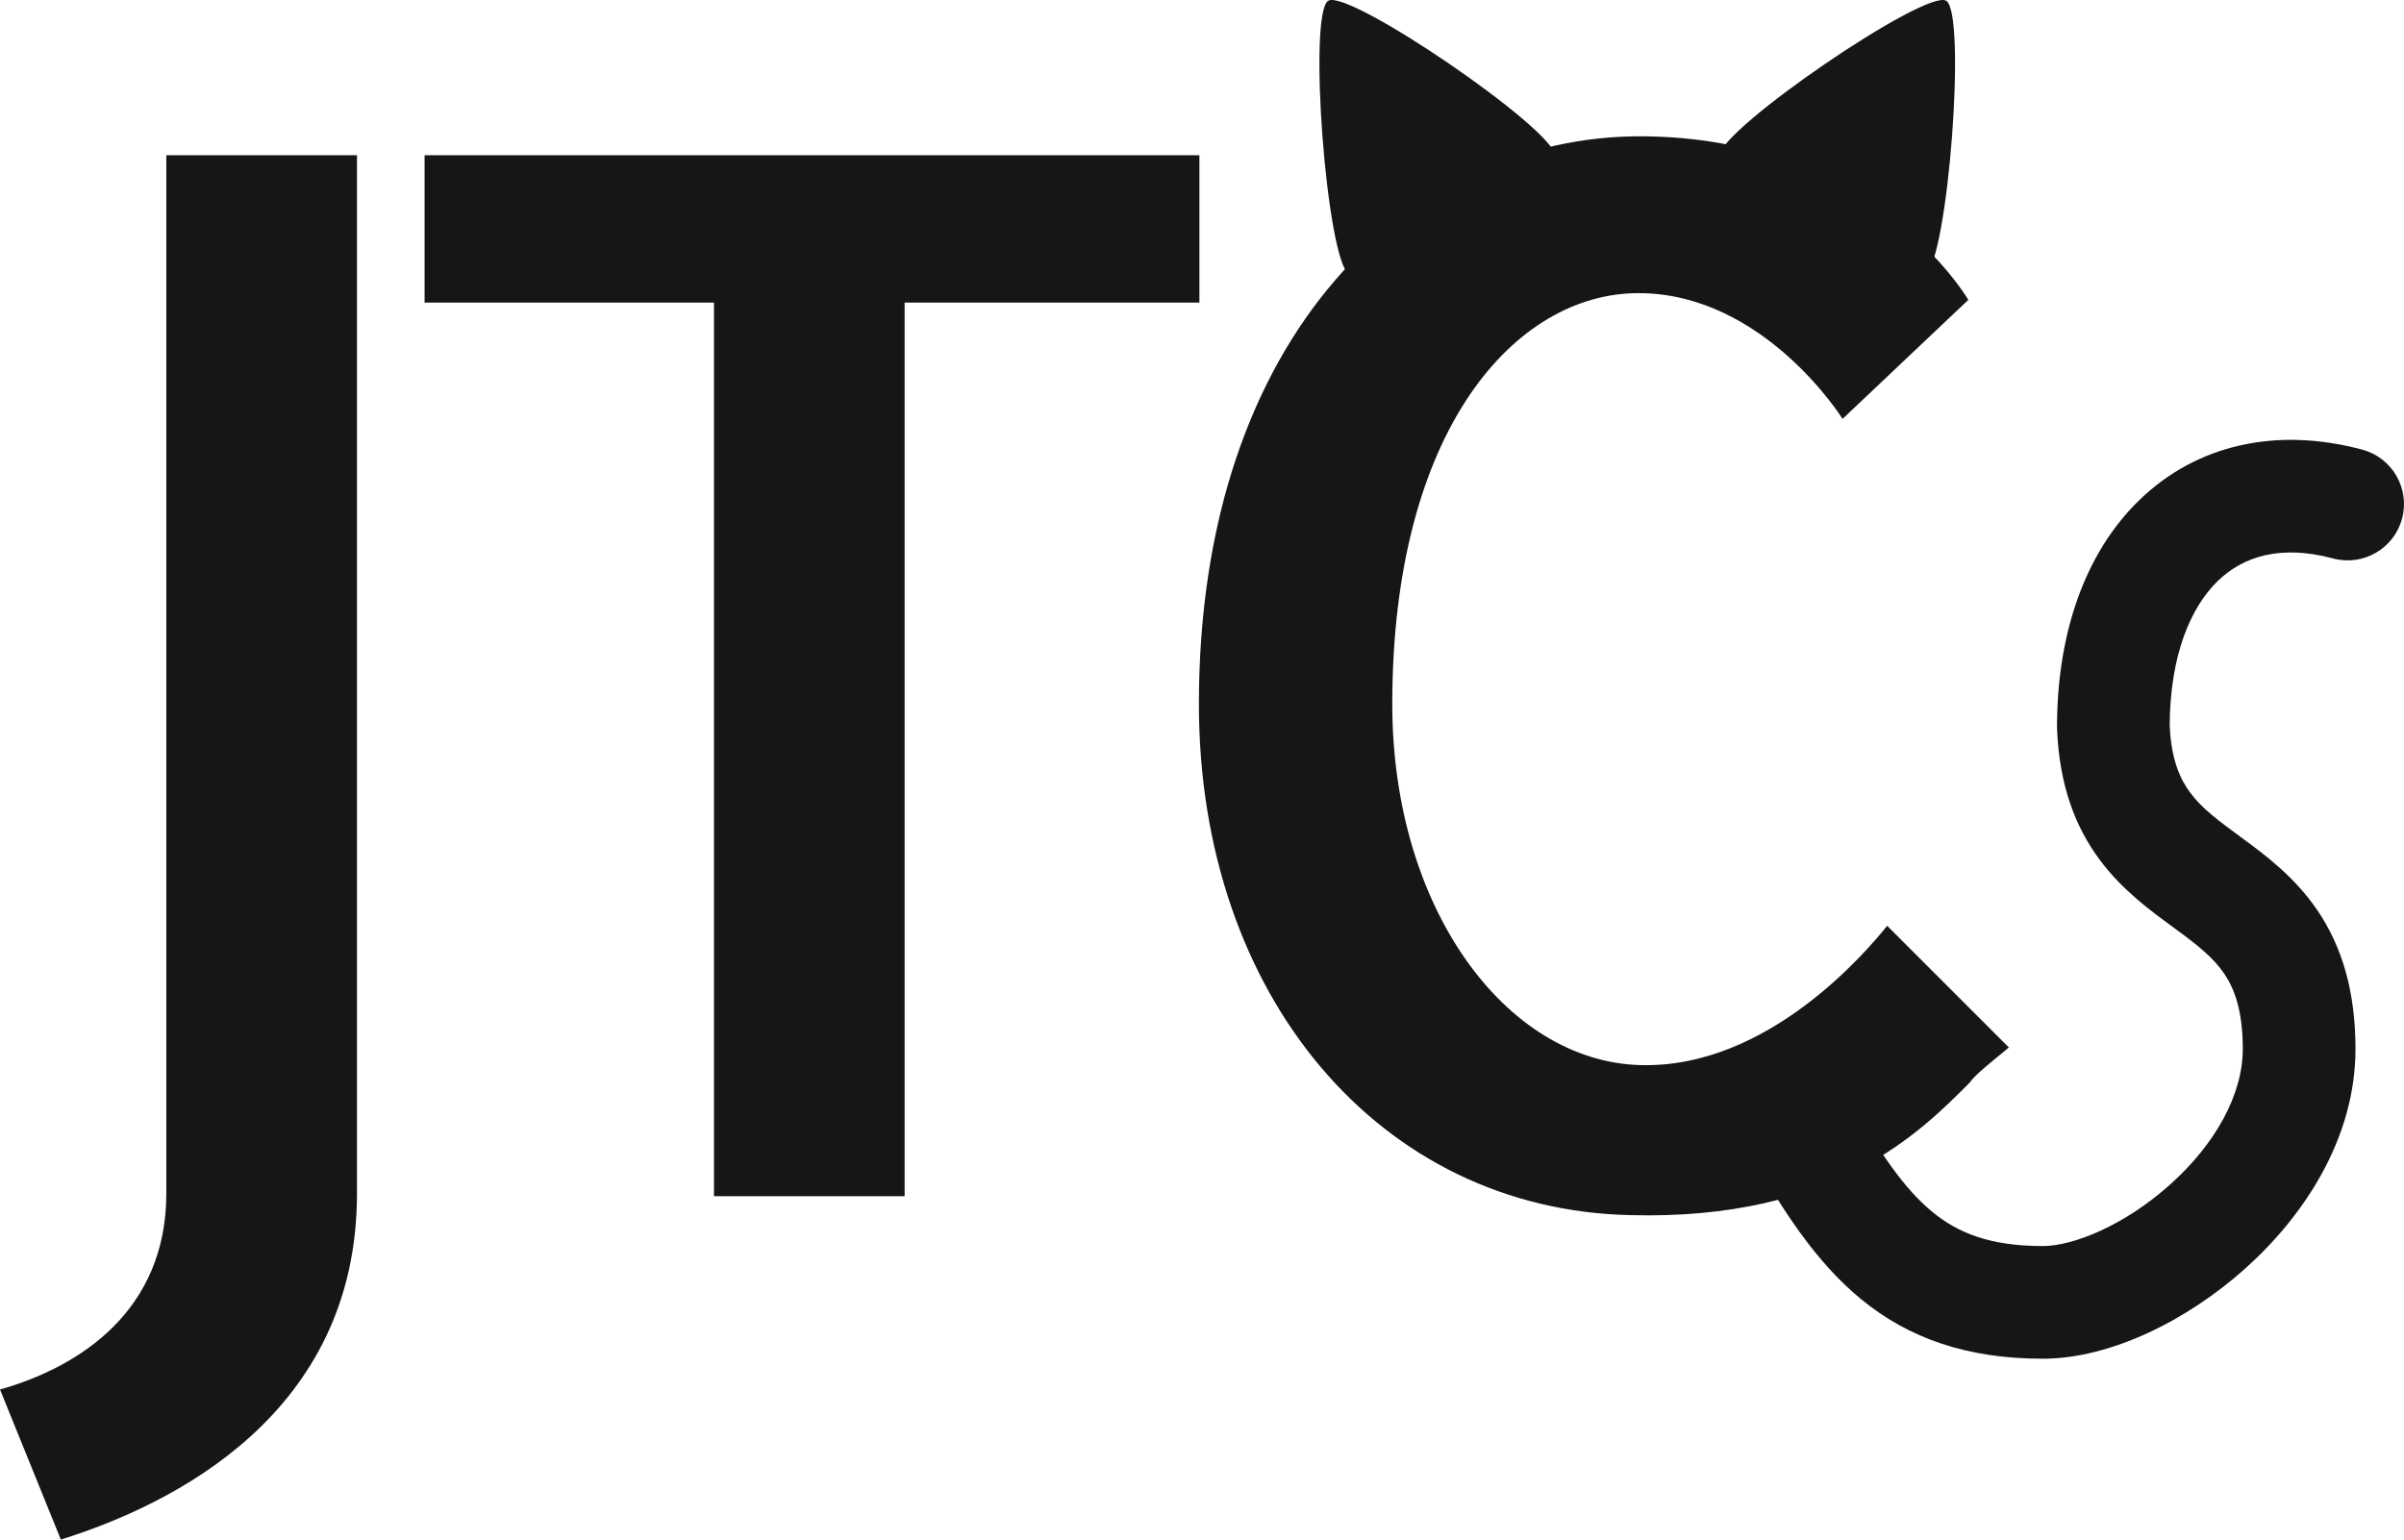 <?xml version="1.0" encoding="UTF-8" standalone="no"?>
<svg
   width="1536"
   height="984"
   viewBox="0 0 1536 984"
   fill="none"
   version="1.1"
   id="svg14"
   xmlns="http://www.w3.org/2000/svg"
   xmlns:svg="http://www.w3.org/2000/svg">
  <defs
     id="defs18" />
  <path
     d="m 106.269,99.213 v 663.591 c 0,74.308 -54.43,110.598 -106.269,125.287 L 38.879,984 C 110.589,961.535 228.09,903.643 228.09,762.803 V 99.213 Z"
     fill="#f5f5f5"
     id="path2"
     style="stroke-width:34.016;fill:#161616;fill-opacity:1" />
  <path
     d="M 271.288,193.394 H 456.179 V 764.531 H 578 V 193.394 H 766.346 V 99.213 H 271.288 Z"
     fill="#f5f5f5"
     id="path4"
     style="stroke-width:34.016;fill:#161616;fill-opacity:1" />
  <path
     d="m 1257.629,191.666 c 0,0 -60.478,-104.55 -209.946,-104.55 -144.284,0 -281.656,125.287 -281.656,362.901 0,186.635 115.773,323.155 275.608,326.611 130.46,3.456 185.755,-53.571 216.858,-84.677 3.456,-5.184 14.688,-13.825 25.055,-22.465 l -77.758,-77.765 c -11.232,13.825 -75.166,91.589 -158.107,88.997 -85.534,-2.592 -158.108,-100.23 -158.108,-230.701 0,-175.402 78.622,-262.671 157.244,-262.671 80.35,0 130.46,80.356 130.46,80.356 z"
     fill="#f5f5f5"
     id="path6"
     style="stroke-width:34.016;fill:#161616;fill-opacity:1" />
  <path
     fill-rule="evenodd"
     clip-rule="evenodd"
     d="m 1386.3,463.879 c 0.146,-45.281 13.552,-75.928 30.76,-92.596 16.069,-15.56 39.93,-23.387 73.615,-14.359 19.205,5.143 38.944,-6.252 44.09,-25.459 5.146,-19.206 -6.252,-38.947 -25.457,-44.093 -54.662,-14.648 -105.647,-3.349 -142.338,32.19 -35.454,34.341 -52.669,86.524 -52.669,145.062 v 0.728 l 0.031,0.728 c 1.449,35.753 11.589,62.661 27.746,84.126 14.143,18.788 32.011,31.868 45.304,41.597 0.929,0.677 1.833,1.34 2.714,1.99 14.779,10.865 24.303,18.516 31.147,28.687 6.153,9.147 11.749,22.945 11.749,47.938 0,29.32 -17.609,60.834 -46.4,86.64 -29.246,26.221 -61.989,39.342 -81.38,39.342 -33.95,0 -54.346,-8.504 -70.509,-21.775 -17.895,-14.689 -33.253,-37.246 -53.046,-71.529 -9.939,-17.22 -31.957,-23.122 -49.175,-13.178 -17.218,9.94 -23.116,31.96 -13.174,49.179 19.776,34.256 40.682,67.352 69.713,91.185 30.76,25.248 67.945,38.124 116.191,38.124 43.328,0 92.476,-24.595 129.436,-57.728 37.42,-33.545 70.343,-83.024 70.343,-140.258 0,-36.97 -8.65,-65.3 -24.014,-88.133 -14.671,-21.809 -33.937,-35.994 -48.236,-46.509 -15.589,-11.461 -25.572,-18.819 -33.141,-28.874 -6.47,-8.596 -12.293,-20.911 -13.3,-43.022 z"
     fill="#f5f5f5"
     id="path8"
     style="stroke-width:34.016;fill:#161616;fill-opacity:1" />
  <path
     d="m 1098.494,99.453 c -1.323,17.506 117.232,85.96 131.729,76.061 14.497,-9.899 26.412,-167.449 13.239,-175.055 C 1230.288,-7.147 1099.817,81.948 1098.494,99.453 Z"
     fill="#f5f5f5"
     id="path10"
     style="stroke-width:34.016;fill:#161616;fill-opacity:1" />
  <path
     d="m 993.681,99.453 c 1.327,17.506 -117.232,85.96 -131.729,76.061 C 847.458,165.615 835.539,8.066 848.713,0.459 861.887,-7.147 992.358,81.948 993.681,99.453 Z"
     fill="#f5f5f5"
     id="path12"
     style="stroke-width:34.016;fill:#161616;fill-opacity:1" />
</svg>
